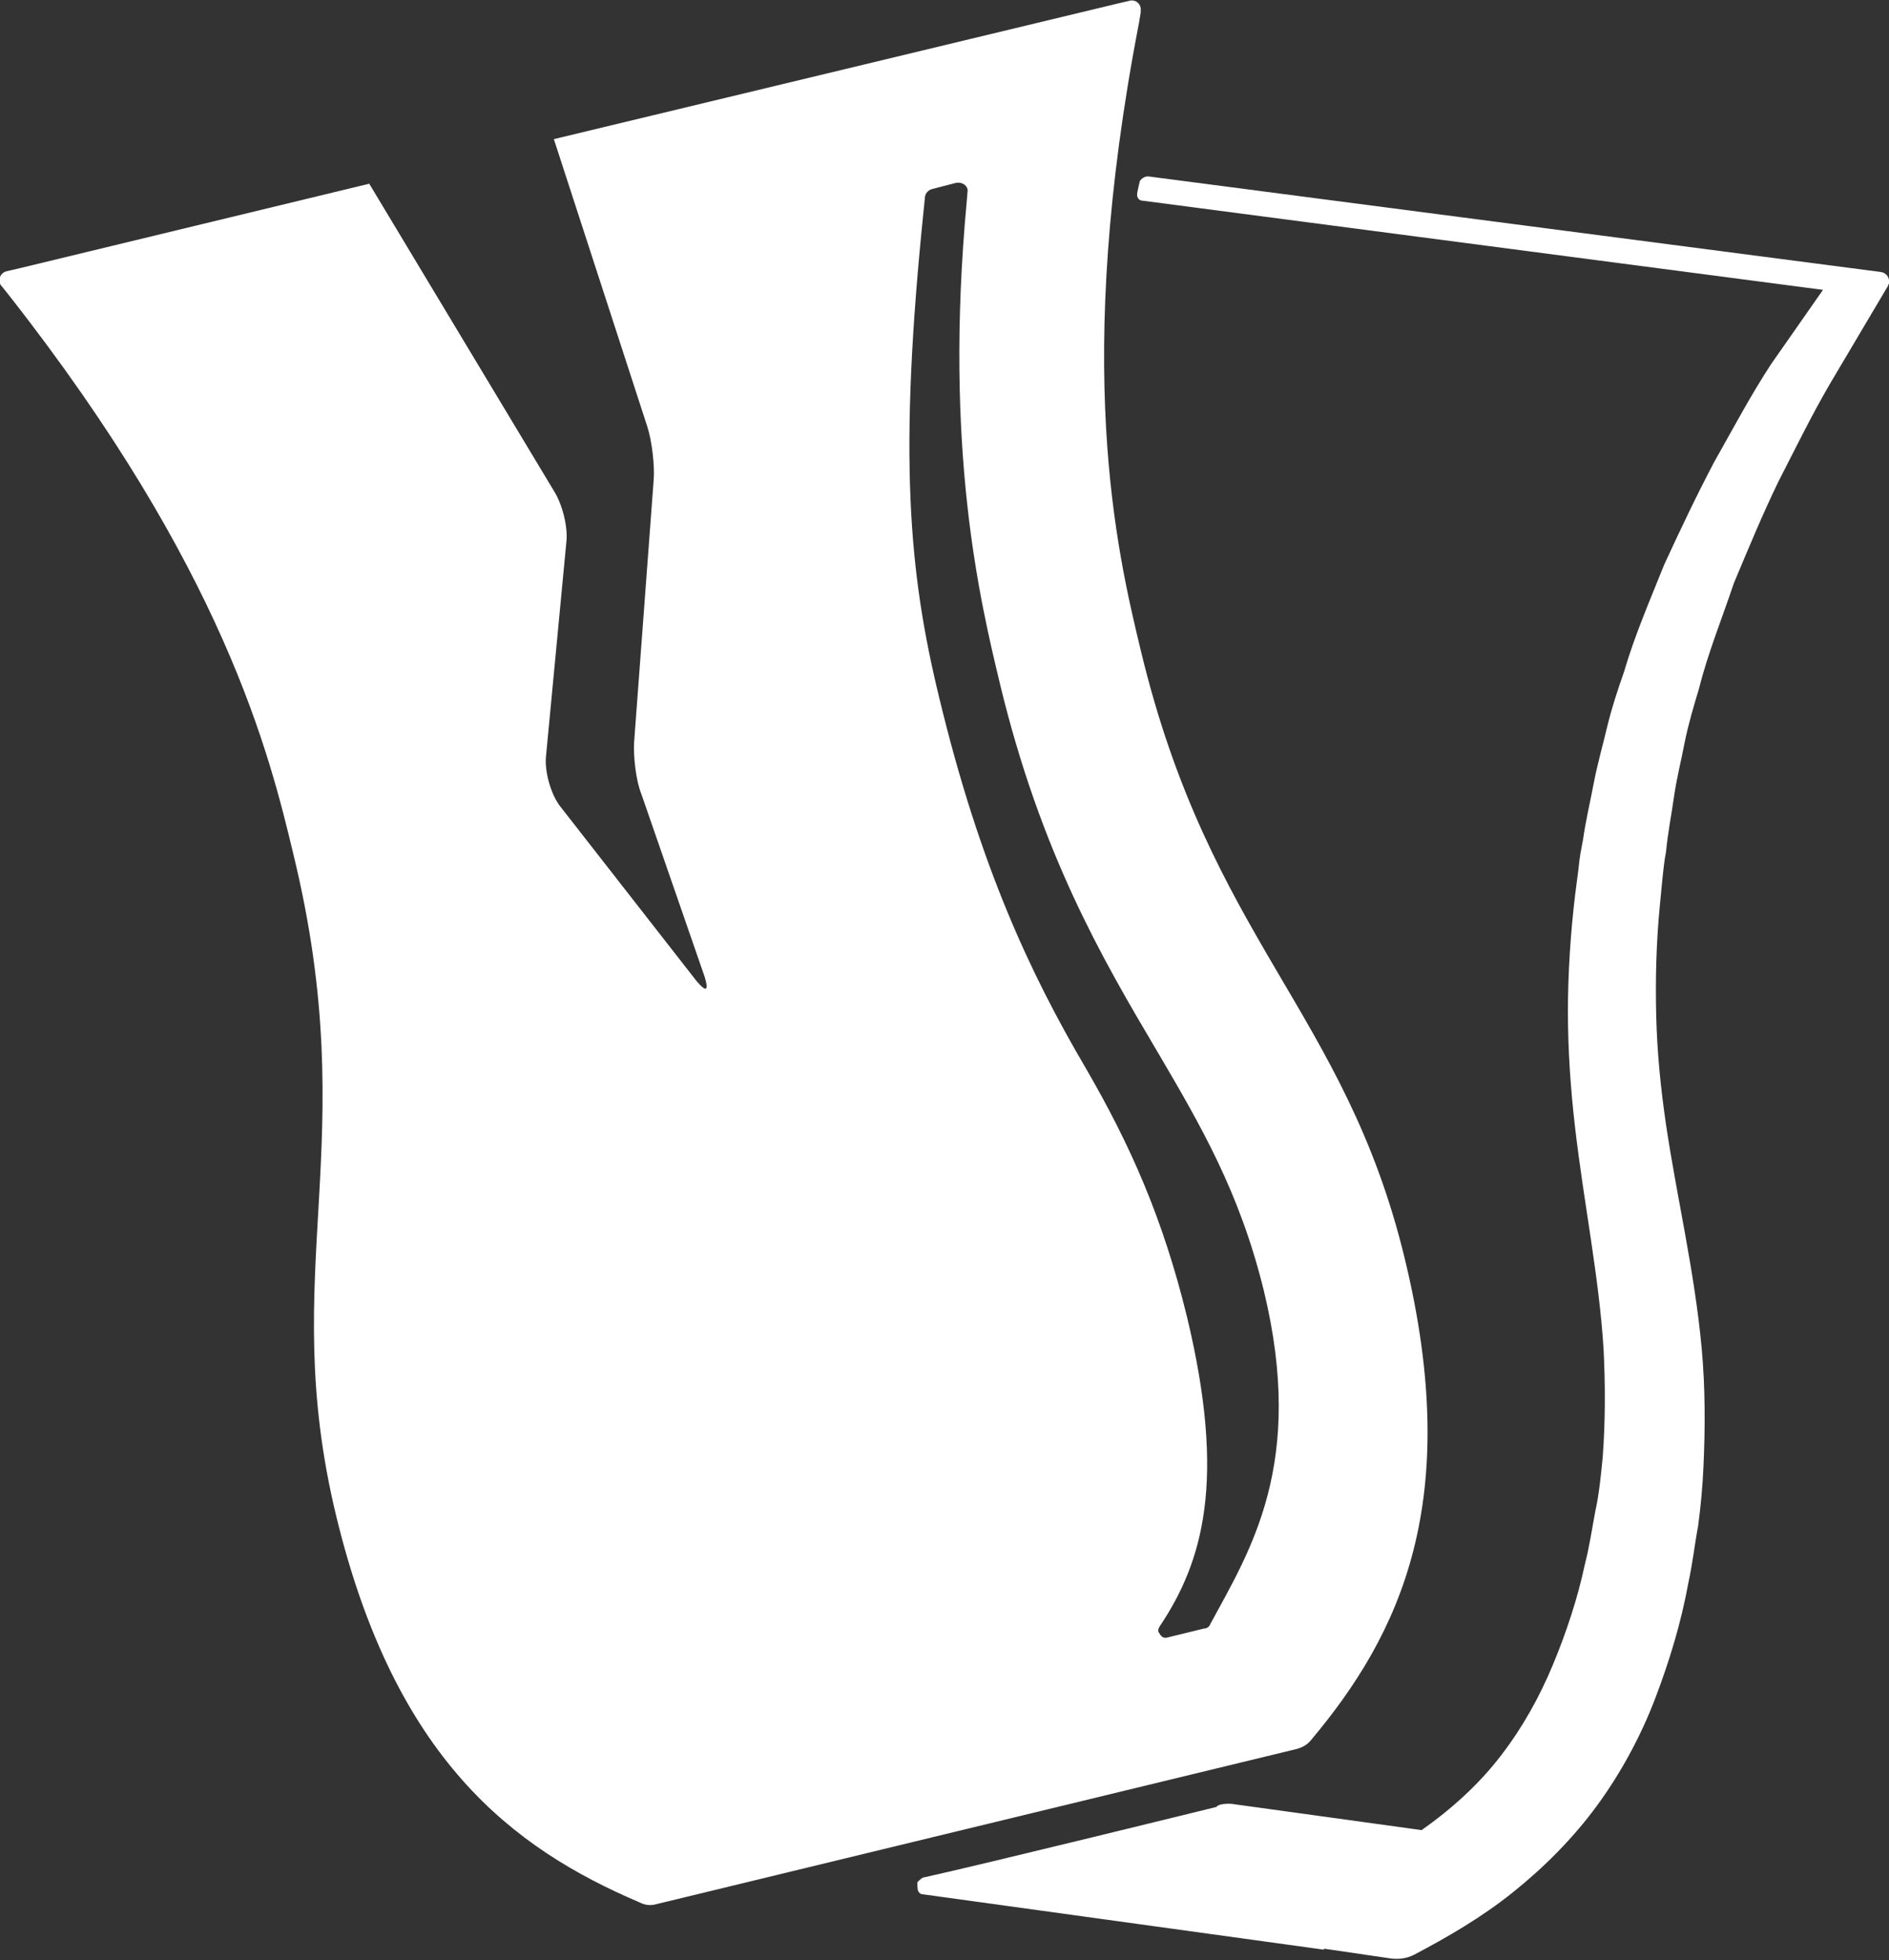 <?xml version="1.0" encoding="utf-8"?>
<!-- Generator: Adobe Illustrator 19.1.0, SVG Export Plug-In . SVG Version: 6.00 Build 0)  -->
<svg version="1.1" id="Layer_2" xmlns="http://www.w3.org/2000/svg" xmlns:xlink="http://www.w3.org/1999/xlink" x="0px" y="0px"
	 viewBox="0 0 211.8 219.8" style="enable-background:new 0 0 211.8 219.8;" xml:space="preserve">
<rect x="0" y="0" width="211.8" height="219.8" fill="#333333" stroke="none"/>
<style type="text/css">
	.st0{fill:#FFFFFF;}
</style>
<g>
	<path class="st0" d="M62.1,15.6l10.5,32.3c0.5,1.6,0.8,4.2,0.7,5.8l-2.2,29.5c-0.1,1.6,0.2,4.3,0.8,5.8l7.1,20.5
		c0.5,1.6,0.2,1.8-0.9,0.5L62.8,90.4c-1-1.3-1.7-3.7-1.6-5.4l2.3-24.2c0.2-1.6-0.4-4.1-1.3-5.6L41.4,20.6L2.1,30.1l-1.3,0.3
		c-0.6,0.1-1,0.7-0.8,1.3c0,0.2,0.1,0.3,0.2,0.4l0.8,1c24.1,30.7,29.2,51.4,31.9,62.7c7.9,32.5-1.9,46.5,4.8,74.2
		c6.6,27.2,19.7,37.2,34,43.3c0.6,0.3,1.2,0.4,1.9,0.2l35.9-8.7l35.9-8.7c0.7-0.2,1.2-0.5,1.6-1c10-11.9,17.1-26.8,10.5-54
		c-6.7-27.7-21.8-35.7-29.6-68.2c-2.7-11.2-7.6-32-0.2-70.3l0.2-1.2c0-0.1,0-0.3,0-0.5c-0.1-0.6-0.7-1-1.3-0.8l-1.3,0.3L62.1,15.6z
		 M135.7,182.1c-0.1,0.3-0.4,0.5-0.7,0.5l-4.1,1c-0.3,0.1-0.6,0-0.8-0.3c-0.1-0.1-0.1-0.2-0.2-0.3c-0.1-0.2,0-0.4,0.1-0.6
		c4.9-7.3,7.5-16.4,3.1-34.7c-2.7-11.1-6.4-19.4-11.4-28c-6.1-10.4-11.8-22.4-16.4-41.5c-3.4-14-4.6-27-1.7-55l0.1-1
		c0-0.5,0.4-0.9,0.8-1l2.7-0.7c0.6-0.1,1.2,0.2,1.3,0.8l-0.1,1.2c-2.6,27.9,1.5,44.9,3.7,54.1c4.6,19.1,11.5,30.9,17.6,41.2
		c5,8.5,9.3,15.9,12,26.9C146.4,164.1,140.2,173.8,135.7,182.1z"/>
	<path class="st0" d="M210.9,30.5l-82-10.7c-0.5-0.1-0.9,0.2-1.1,0.5c0,0-0.3,1.3-0.3,1.4c0,0.1,0,0.2,0,0.3
		c0.1,0.3,0.3,0.5,0.6,0.5l76.3,10l-5.8,8.3c-2.3,3.5-4.3,7.3-6.4,11c-2,3.8-3.8,7.6-5.6,11.5c-1.6,4-3.3,7.9-4.5,12
		c-0.7,2-1.4,4.1-1.9,6.2c-0.5,2.1-1.1,4.2-1.5,6.3c-0.4,2.1-0.9,4.2-1.2,6.3c-0.2,1.1-0.4,2-0.5,3.2l-0.4,3.1
		c-0.5,4.2-0.8,8.7-0.8,13c0,4.3,0.3,8.7,0.8,13c1,8.6,2.7,16.8,3.2,24.9c0.2,4,0.2,8.1-0.1,12.1c-0.2,2-0.4,4.1-0.8,5.9
		c-0.4,2.1-0.7,4.2-1.2,6.1c-0.8,3.8-2.1,7.7-3.6,11.3c-1.5,3.6-3.4,7-5.7,10c-2.5,3.3-5.6,6.1-9,8.5l-21-2.9l0,0
		c-0.4-0.1-1.8-0.1-2,0.3c0,0-26.4,6.5-32.8,7.9c-0.2,0-0.5,0.3-0.7,0.5c-0.1,0.1,0,0.8,0,0.9c0.1,0.3,0.3,0.5,0.6,0.5l44.9,6.2
		l0.1-0.1l7.5,1.1c0.8,0.1,1.7,0,2.5-0.4l0,0c3.8-2,7.6-4.2,11.1-7c3.5-2.8,6.8-6.1,9.5-9.8c2.7-3.7,4.9-7.8,6.5-12
		c1.6-4.2,2.9-8.5,3.7-12.9c0.5-2.3,0.7-4.3,1.1-6.4c0.3-2.3,0.5-4.4,0.6-6.7c0.2-4.4,0.2-8.8-0.2-13.2c-0.8-8.7-2.8-17-4-25.1
		c-0.6-4.1-1-8.1-1.1-12.2c-0.1-4.1,0-8.1,0.4-12.3l0.3-3.1c0.1-0.9,0.2-2,0.4-3c0.2-2.1,0.6-4.1,0.9-6.2c0.3-2.1,0.8-4,1.2-6.1
		c0.4-2,1-4,1.6-6c1-4,2.6-7.9,3.9-11.8c1.6-3.8,3.2-7.7,5-11.4c1.9-3.7,3.7-7.4,5.8-11l6.4-10.8c0,0,0,0,0,0
		c0.1-0.1,0.1-0.3,0.2-0.4C211.9,31.1,211.5,30.6,210.9,30.5z"/>
</g>
</svg>
